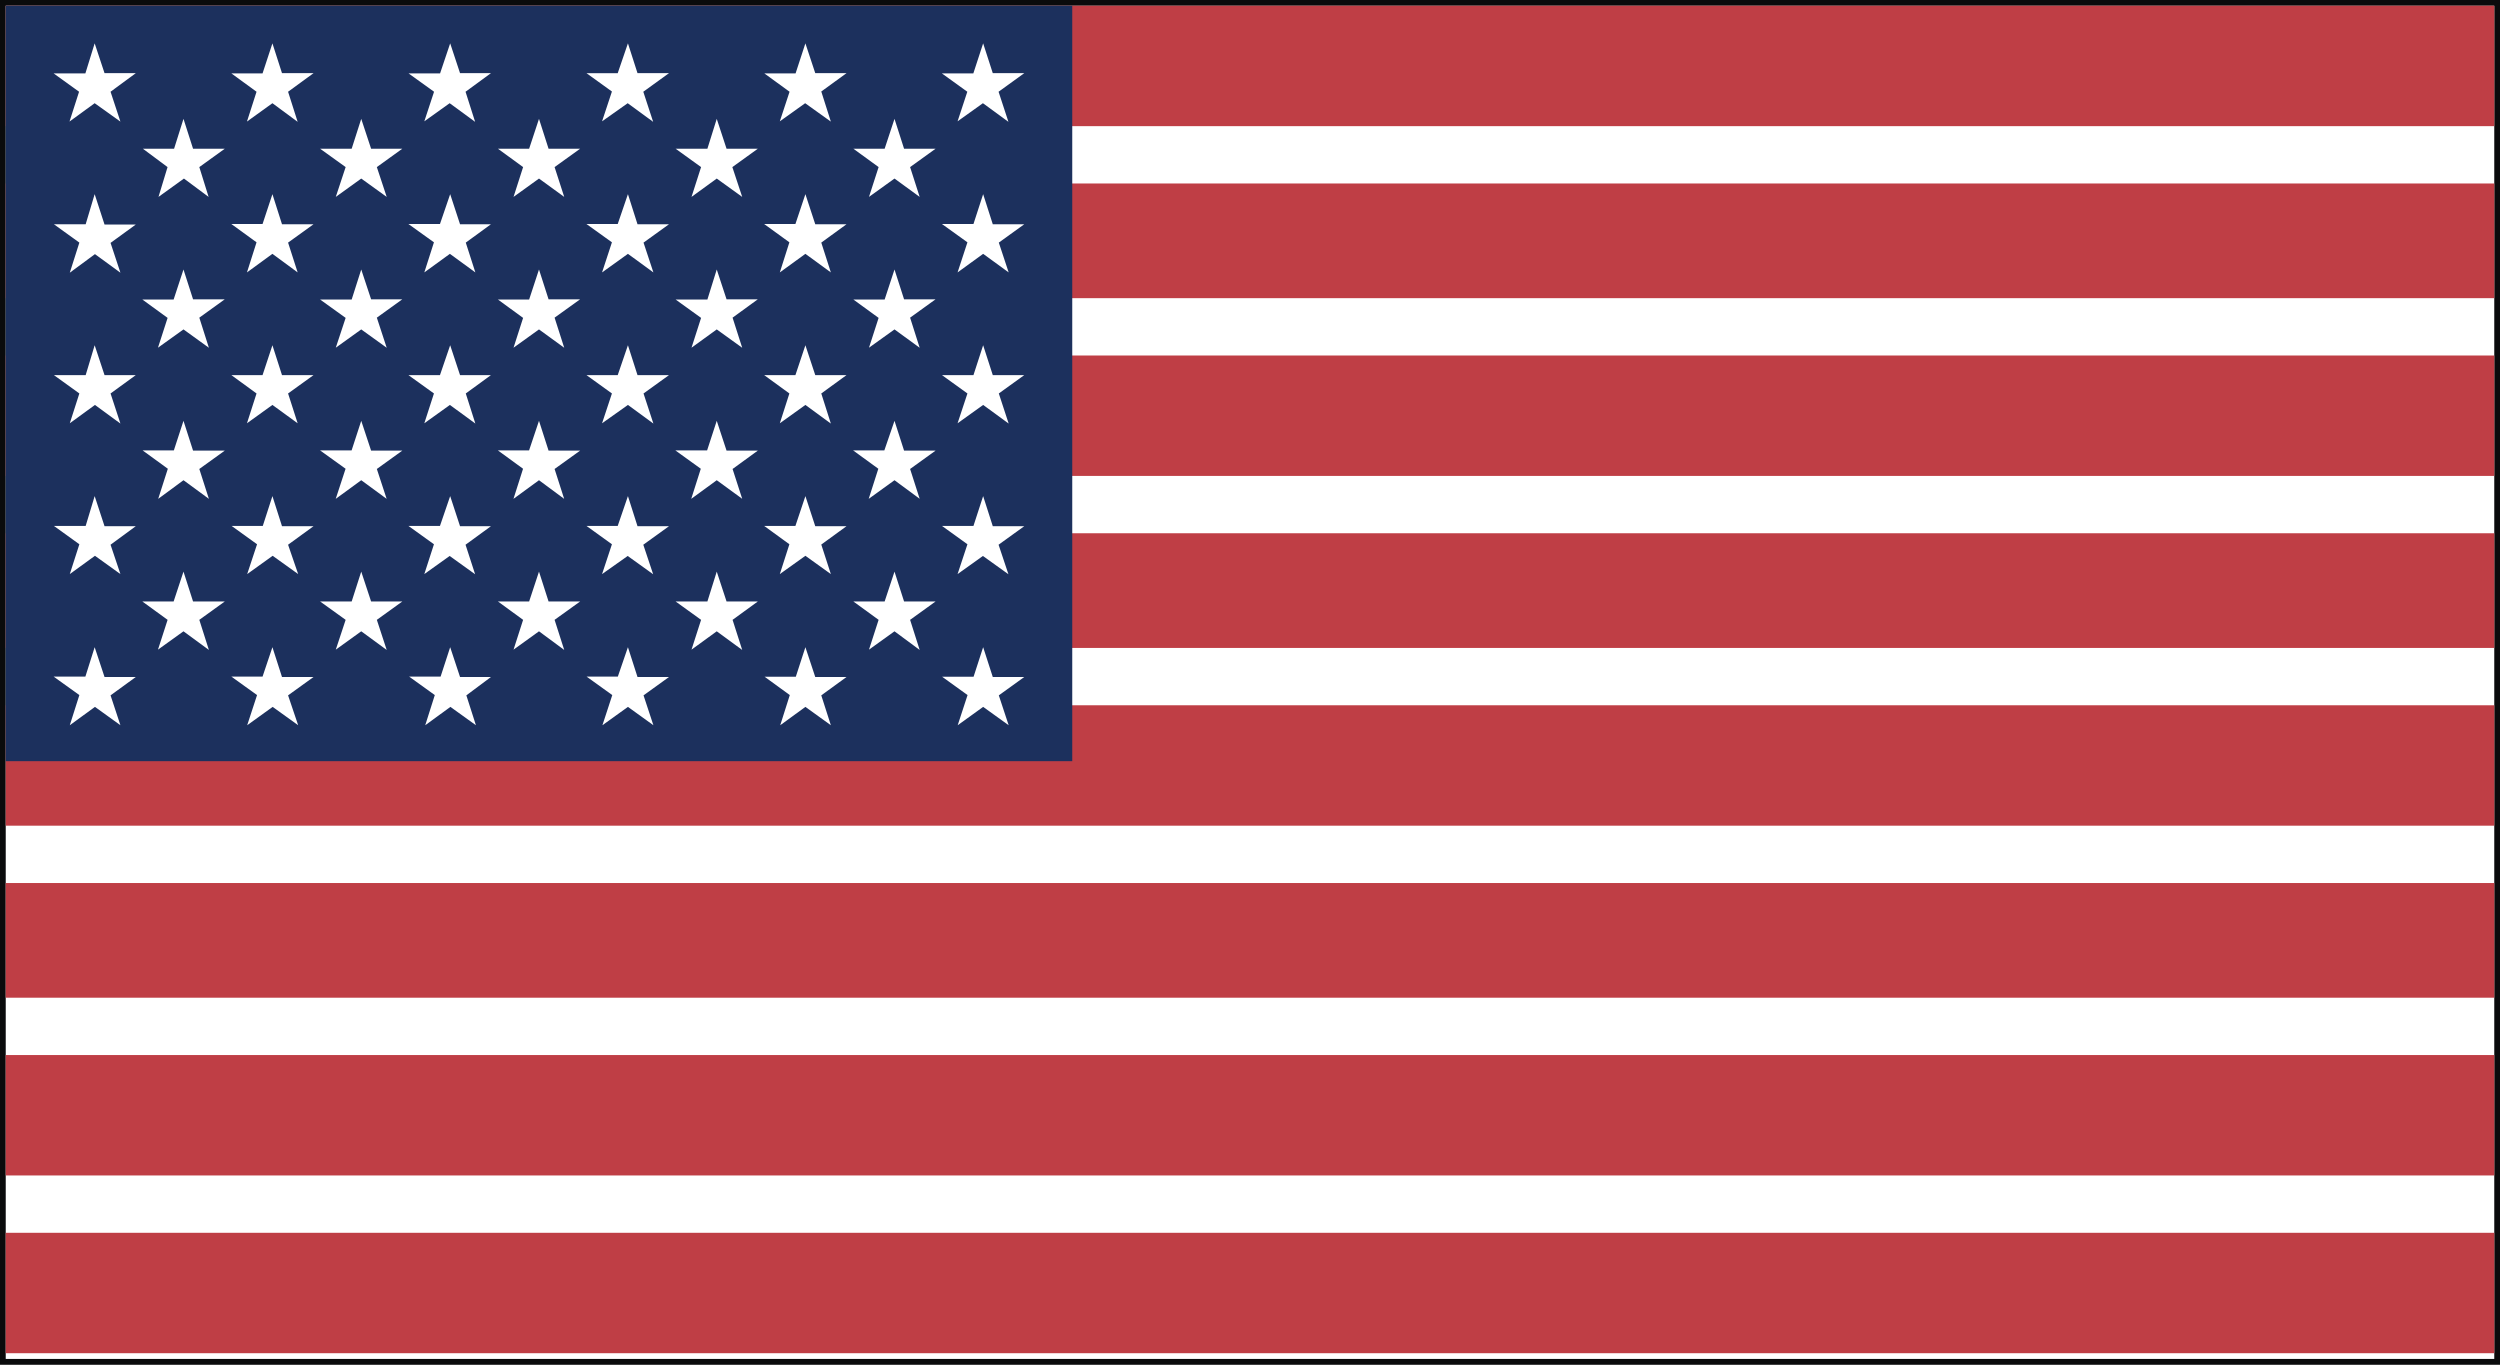 <svg xmlns="http://www.w3.org/2000/svg" viewBox="0 0 436 238"><rect x="0" y="0" width="436" height="238" fill="#808080" stroke="none"/><title>Asset 10</title><g id="Layer_2" data-name="Layer 2"><g id="Layer_1-2" data-name="Layer 1"><rect x="0.5" y="0.5" width="435" height="237" fill="#fff" stroke="#0a0b0c"/><rect x="1" y="1" width="434" height="21" fill="#bf3e45"/><rect x="1" y="123" width="434" height="21" fill="#bf3e45"/><rect x="1" y="62" width="434" height="21" fill="#bf3e45"/><rect x="1" y="184" width="434" height="21" fill="#bf3e45"/><rect x="1" y="215" width="434" height="21" fill="#bf3e45"/><rect x="1" y="32" width="434" height="20" fill="#bf3e45"/><rect x="1" y="154" width="434" height="20" fill="#bf3e45"/><rect x="1" y="93" width="434" height="20" fill="#bf3e45"/><rect x="1" y="1" width="186" height="131.75" fill="#1c305d"/><path d="M16.51,7.56l1.72,5.2h5.45L19.28,16,21,21.21,16.51,18l-4.39,3.2L13.79,16l-4.44-3.2h5.54Zm31,0,1.67,5.2h5.5L50.24,16l1.67,5.25L47.51,18l-4.44,3.2L44.74,16l-4.39-3.2h5.44Zm31,0,1.72,5.2h5.39L81.19,16l1.67,5.25L78.42,18,74,21.16,75.7,16l-4.45-3.2h5.5Zm31,0,1.67,5.2h5.49L112.19,16l1.72,5.25L109.47,18,105,21.16l1.72-5.2-4.44-3.2h5.45Zm30.95,0,1.72,5.2h5.45l-4.4,3.2,1.67,5.25L140.42,18,136,21.16,137.7,16l-4.4-3.2h5.45Zm31,0,1.68,5.2h5.49L174.15,16l1.72,5.25L171.42,18,167,21.16,168.7,16l-4.44-3.2h5.49ZM32,20.73l1.67,5.21H39.2l-4.44,3.2,1.62,5.2-4.3-3.2-4.44,3.2,1.58-5.2-4.3-3.2h5.44Zm31,0,1.72,5.21h5.44l-4.44,3.2,1.72,5.2L63,31.14l-4.44,3.2,1.72-5.2-4.45-3.2h5.5Zm31,0,1.67,5.21h5.5l-4.45,3.2,1.68,5.2L94,31.14l-4.44,3.2,1.67-5.2-4.39-3.2h5.44Zm31,0,1.71,5.21h5.45l-4.44,3.2,1.72,5.2L125,31.14l-4.4,3.2,1.67-5.2-4.44-3.2h5.54Zm31,0,1.67,5.21h5.49l-4.44,3.2,1.67,5.2L156,31.14l-4.45,3.2,1.68-5.2-4.4-3.2h5.45ZM16.51,33.86l1.72,5.3h5.45l-4.4,3.2L21,47.56l-4.44-3.24-4.39,3.24,1.67-5.25-4.44-3.2h5.54Zm31,0,1.67,5.25h5.5l-4.44,3.2,1.67,5.2-4.4-3.24-4.44,3.24,1.67-5.25-4.39-3.19h5.44Zm31,0,1.72,5.25h5.39l-4.39,3.2,1.67,5.2-4.44-3.24L74,47.51l1.68-5.25-4.45-3.19h5.5Zm31,0,1.67,5.25h5.49l-4.44,3.2,1.72,5.2-4.44-3.24L105,47.51l1.72-5.25-4.44-3.19h5.45Zm30.95,0,1.72,5.25h5.45l-4.4,3.2,1.67,5.2-4.44-3.24L136,47.51l1.67-5.25-4.4-3.19h5.45Zm31,0,1.68,5.25h5.49l-4.44,3.2,1.72,5.2-4.45-3.24L167,47.51l1.72-5.25-4.44-3.19h5.49ZM32,47l1.67,5.2H39.2l-4.44,3.2,1.67,5.25L32,57.45l-4.45,3.19,1.68-5.2-4.4-3.2h5.45Zm31,0,1.72,5.2h5.44l-4.44,3.2,1.72,5.25L63,57.45l-4.44,3.19,1.72-5.2-4.45-3.2h5.5Zm31,0,1.67,5.2h5.5l-4.45,3.2,1.68,5.25L94,57.45l-4.44,3.19,1.67-5.2-4.39-3.2h5.44Zm31,0,1.71,5.2h5.45l-4.4,3.2,1.68,5.25L125,57.45l-4.4,3.19,1.67-5.2-4.44-3.2h5.54Zm31,0,1.67,5.2h5.49l-4.44,3.2,1.67,5.25L156,57.45l-4.45,3.19,1.68-5.2-4.4-3.2h5.45ZM16.51,60.21l1.72,5.21h5.45l-4.4,3.2L21,73.87l-4.44-3.25-4.39,3.2,1.67-5.2-4.44-3.2h5.54Zm31,0,1.67,5.21h5.5l-4.44,3.2,1.67,5.2-4.4-3.2-4.44,3.2,1.67-5.2-4.39-3.2h5.44Zm31,0,1.72,5.21h5.39l-4.39,3.2,1.67,5.25-4.44-3.25L74,73.82l1.68-5.2-4.45-3.2h5.5Zm31,0,1.67,5.21h5.49l-4.44,3.2,1.72,5.25-4.44-3.25L105,73.82l1.72-5.2-4.44-3.2h5.45Zm30.95,0,1.72,5.21h5.45l-4.4,3.2,1.67,5.25-4.44-3.25L136,73.82l1.67-5.2-4.4-3.2h5.45Zm31,0,1.68,5.21h5.49l-4.44,3.2,1.72,5.25-4.45-3.25L167,73.82l1.72-5.2-4.44-3.2h5.49ZM32,73.39l1.67,5.2H39.2l-4.44,3.2L36.43,87,32,83.75,27.59,87l1.68-5.25-4.4-3.2h5.45Zm31,0,1.72,5.2h5.44l-4.44,3.2L67.43,87,63,83.75,58.55,87l1.72-5.25-4.45-3.2h5.5Zm31,0,1.67,5.2h5.5l-4.45,3.2L98.39,87,94,83.75,89.55,87l1.67-5.25-4.39-3.2h5.44Zm31,0,1.71,5.2h5.45l-4.4,3.2,1.68,5.2L125,83.75,120.55,87l1.67-5.25-4.44-3.2h5.54Zm31,0,1.67,5.2h5.49l-4.44,3.2,1.67,5.2L156,83.75,151.5,87l1.68-5.25-4.4-3.2h5.45ZM16.51,86.52l1.72,5.25h5.45L19.28,95,21,100.12l-4.44-3.19-4.39,3.19,1.67-5.2-4.44-3.2h5.54Zm31,0,1.67,5.25h5.5L50.24,95,52,100.12l-4.45-3.19-4.44,3.19,1.72-5.2-4.44-3.2h5.44Zm31,0,1.72,5.25h5.39L81.19,95l1.67,5.15-4.44-3.19L74,100.12l1.68-5.2-4.45-3.2h5.5Zm31,0,1.67,5.25h5.49L112.19,95l1.72,5.15-4.44-3.19L105,100.12l1.72-5.2-4.44-3.2h5.45Zm30.95,0,1.72,5.25h5.45l-4.4,3.2,1.67,5.15-4.44-3.19L136,100.12l1.67-5.2-4.4-3.2h5.45Zm31,0,1.68,5.25h5.49L174.15,95l1.72,5.15-4.45-3.19L167,100.12l1.72-5.2-4.44-3.2h5.49ZM32,99.69l1.67,5.21H39.2l-4.44,3.2,1.67,5.25L32,110.1l-4.45,3.2,1.68-5.2-4.4-3.2h5.45Zm31,0,1.72,5.21h5.44l-4.44,3.2,1.72,5.25L63,110.1l-4.44,3.2,1.72-5.2-4.45-3.2h5.5Zm31,0,1.67,5.21h5.5l-4.45,3.2,1.68,5.25L94,110.1l-4.44,3.2,1.67-5.2-4.39-3.2h5.44Zm31,0,1.71,5.21h5.45l-4.4,3.2,1.68,5.25L125,110.1l-4.4,3.2,1.67-5.2-4.44-3.2h5.54Zm31,0,1.67,5.21h5.49l-4.44,3.2,1.67,5.25L156,110.1l-4.45,3.2,1.68-5.2-4.4-3.2h5.45ZM16.51,112.87l1.72,5.2h5.45l-4.4,3.2L21,126.48l-4.44-3.2-4.39,3.2,1.67-5.26L9.35,118h5.54Zm31,0,1.67,5.2h5.5l-4.44,3.2L52,126.48l-4.45-3.2-4.44,3.2,1.72-5.26L40.35,118h5.44Zm31,0,1.72,5.2h5.39l-4.29,3.2L83,126.48l-4.45-3.2-4.39,3.2,1.67-5.26L71.35,118h5.49Zm31,0,1.67,5.2h5.49l-4.44,3.2,1.72,5.21-4.44-3.2-4.45,3.2,1.72-5.26L102.3,118h5.45Zm30.95,0,1.72,5.2h5.45l-4.4,3.2,1.67,5.21-4.44-3.2-4.39,3.2,1.67-5.26-4.4-3.2h5.45Zm31,0,1.68,5.2h5.49l-4.44,3.2,1.72,5.21-4.45-3.2-4.44,3.2,1.72-5.26-4.44-3.2h5.49Z" fill="#fff" fill-rule="evenodd"/></g></g></svg>